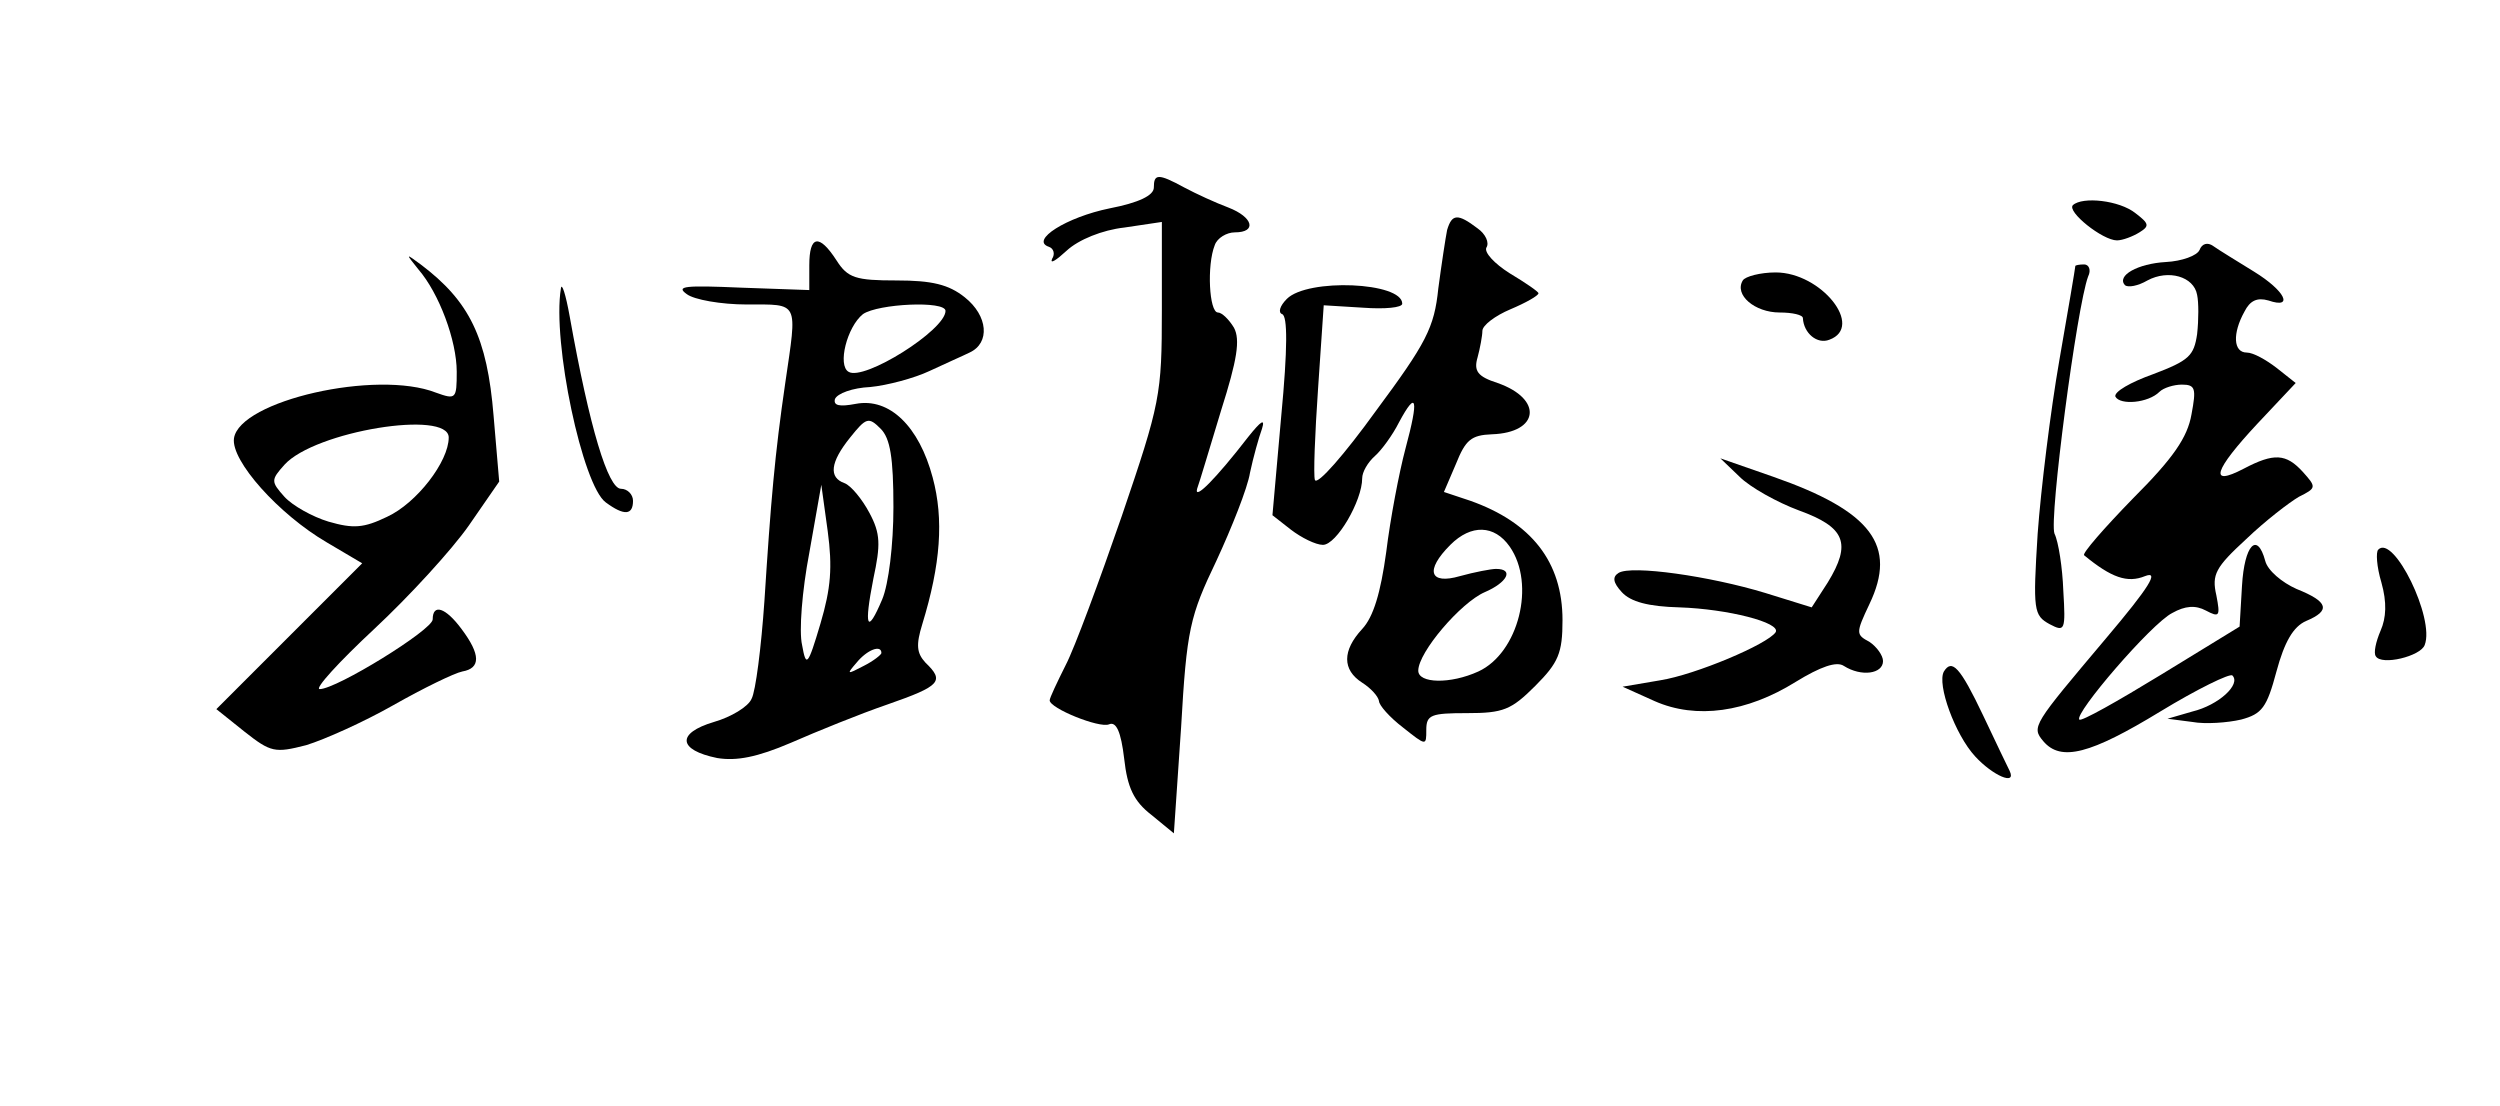 <?xml version="1.0" standalone="no"?>
<!DOCTYPE svg PUBLIC "-//W3C//DTD SVG 20010904//EN"
 "http://www.w3.org/TR/2001/REC-SVG-20010904/DTD/svg10.dtd">
<svg version="1.0" xmlns="http://www.w3.org/2000/svg"
 width="312" height="138" viewBox="0 0 312 138"
 preserveAspectRatio="xMidYMid meet">
<g transform="translate(0,138) scale(0.1,-0.1)"
fill="#000000" stroke="none">
<path d="M1440 1146 c0 -10 -19 -19 -55 -26 -54 -11 -100 -40 -76 -48 6 -2 8
-9 4 -15 -3 -7 5 -2 18 10 15 14 45 26 72 29 l47 7 0 -110 c0 -106 -2 -116
-50 -257 -28 -81 -59 -165 -70 -186 -11 -22 -20 -41 -20 -44 0 -10 62 -35 74
-30 9 4 15 -9 19 -43 4 -36 12 -53 34 -70 l28 -23 9 132 c7 123 11 139 44 208
19 41 39 91 42 110 4 19 11 44 15 55 4 13 -1 10 -17 -10 -41 -53 -68 -80 -64
-65 3 8 16 52 30 98 20 63 24 88 16 103 -6 10 -15 19 -20 19 -11 0 -14 59 -4
84 3 9 15 16 25 16 28 0 23 19 -8 31 -16 6 -40 17 -55 25 -33 18 -38 17 -38 0z"/>
<path d="M2587 1124 c-8 -8 37 -44 55 -44 7 0 20 5 28 10 13 8 12 11 -5 24
-20 16 -66 21 -78 10z"/>
<path d="M1806 1093 c-2 -10 -7 -43 -11 -73 -5 -49 -15 -68 -78 -153 -39 -54
-73 -93 -76 -86 -2 6 0 57 4 115 l7 103 49 -3 c27 -2 49 0 49 5 0 27 -118 32
-144 6 -9 -9 -11 -17 -6 -19 7 -2 7 -43 -1 -127 l-11 -124 23 -18 c13 -10 31
-19 40 -19 17 0 49 55 49 83 0 8 7 20 16 28 8 7 22 26 30 42 22 41 25 30 8
-33 -8 -30 -19 -88 -24 -129 -7 -51 -16 -81 -30 -96 -25 -27 -25 -51 0 -67 11
-7 20 -17 21 -23 0 -5 13 -20 30 -33 29 -23 29 -23 29 -3 0 19 6 21 51 21 45
0 55 4 85 34 29 29 34 41 34 82 0 73 -39 122 -115 149 l-33 11 15 35 c12 30
19 36 45 37 59 2 64 44 7 64 -25 8 -30 15 -25 32 3 11 6 27 6 33 0 7 16 19 35
27 19 8 35 17 35 20 0 2 -16 13 -36 25 -19 12 -32 26 -29 32 4 6 -1 17 -11 24
-25 19 -32 18 -38 -2z m78 -395 c33 -47 11 -133 -39 -156 -35 -16 -75 -15 -75
1 0 23 53 85 83 98 28 12 37 29 14 29 -6 0 -27 -4 -45 -9 -38 -11 -44 7 -12
39 26 26 55 25 74 -2z"/>
<path d="M1010 1049 l0 -31 -85 3 c-70 3 -82 2 -68 -8 9 -7 43 -13 75 -13 66
0 63 5 48 -98 -13 -89 -18 -147 -26 -272 -4 -58 -11 -113 -16 -122 -4 -10 -26
-23 -47 -29 -47 -14 -45 -35 4 -45 24 -4 50 1 92 19 32 14 86 36 121 48 66 23
71 29 47 52 -11 12 -12 22 -4 48 23 75 27 131 13 183 -17 64 -54 100 -96 92
-21 -4 -28 -2 -26 6 3 7 22 14 44 15 21 2 55 11 74 20 19 9 42 19 50 23 26 12
23 46 -6 69 -20 16 -41 21 -85 21 -51 0 -61 3 -75 25 -22 34 -34 31 -34 -6z
m170 -57 c0 -24 -102 -88 -121 -76 -14 8 -2 56 18 72 19 13 103 17 103 4z
m-65 -245 c0 -47 -6 -96 -14 -115 -19 -45 -23 -35 -11 26 9 42 9 56 -5 82 -9
17 -23 34 -31 37 -20 7 -18 26 7 57 20 25 23 26 38 11 12 -12 16 -36 16 -98z
m-91 -145 c-16 -54 -18 -55 -23 -27 -4 17 0 68 9 115 l15 85 8 -58 c6 -45 4
-71 -9 -115z m76 -37 c0 -2 -10 -10 -22 -16 -21 -11 -22 -11 -9 4 13 16 31 23
31 12z"/>
<path d="M2745 1068 c-3 -7 -22 -14 -42 -15 -35 -2 -62 -17 -51 -29 4 -3 16
-1 28 6 26 14 58 5 62 -18 2 -9 2 -31 0 -49 -4 -27 -10 -33 -55 -50 -28 -10
-49 -22 -47 -28 6 -11 41 -8 55 6 5 5 18 9 28 9 17 0 18 -5 12 -37 -5 -29 -23
-55 -73 -105 -36 -37 -64 -69 -61 -71 34 -28 54 -35 76 -26 18 7 6 -13 -49
-78 -91 -108 -93 -110 -78 -128 22 -26 59 -16 146 37 46 28 87 48 90 45 11
-11 -17 -37 -50 -45 l-31 -9 31 -4 c16 -3 44 -1 61 3 26 7 32 15 44 60 10 37
21 56 37 63 31 13 28 24 -12 40 -18 8 -36 23 -39 35 -10 37 -26 20 -29 -31
l-3 -51 -98 -60 c-54 -33 -100 -59 -102 -56 -7 7 90 120 116 133 16 9 29 10
42 3 17 -9 18 -7 13 19 -6 26 -1 35 37 70 24 23 54 46 66 53 22 11 22 12 5 31
-21 23 -36 24 -74 4 -44 -23 -37 -2 17 56 l48 51 -24 19 c-13 10 -29 19 -37
19 -17 0 -18 24 -3 51 7 14 16 18 30 14 32 -11 21 12 -18 36 -21 13 -44 27
-51 32 -7 5 -14 3 -17 -5z"/>
<path d="M522 1044 c26 -30 48 -89 48 -128 0 -34 -1 -35 -26 -26 -74 29 -245
-10 -252 -57 -4 -28 56 -95 116 -130 l44 -26 -91 -91 -91 -91 35 -28 c33 -26
38 -27 77 -17 23 7 72 29 109 50 37 21 76 40 86 42 23 4 23 21 -1 53 -20 27
-36 32 -36 12 0 -13 -120 -87 -141 -87 -7 0 24 34 68 75 44 41 97 99 118 129
l38 55 -7 82 c-8 98 -30 143 -91 189 -19 14 -19 14 -3 -6z m38 -210 c0 -30
-40 -82 -77 -99 -29 -14 -42 -15 -73 -6 -20 6 -45 20 -55 31 -17 19 -17 21 0
40 38 42 205 69 205 34z"/>
<path d="M2590 1048 c0 -2 -9 -55 -20 -118 -11 -63 -23 -161 -27 -216 -6 -96
-5 -102 15 -113 19 -10 20 -8 17 42 -1 28 -6 61 -11 71 -7 18 28 284 42 321 4
8 1 15 -5 15 -6 0 -11 -1 -11 -2z"/>
<path d="M2175 1030 c-11 -18 15 -40 46 -40 16 0 29 -3 29 -7 1 -19 18 -33 33
-27 44 16 -10 84 -67 84 -19 0 -38 -5 -41 -10z"/>
<path d="M700 1020 c-11 -67 27 -246 56 -267 23 -17 34 -16 34 2 0 8 -7 15
-15 15 -16 0 -39 75 -64 215 -5 28 -10 43 -11 35z"/>
<path d="M2171 785 c13 -13 47 -32 74 -42 58 -21 66 -41 36 -90 l-20 -31 -58
18 c-69 21 -167 35 -183 25 -8 -5 -7 -12 4 -24 11 -12 33 -18 72 -19 60 -2
127 -19 120 -31 -10 -15 -100 -53 -144 -60 l-47 -8 40 -18 c52 -23 115 -14
176 24 31 19 51 26 60 20 22 -14 49 -10 49 6 0 7 -8 18 -17 24 -17 9 -17 11 0
47 35 73 3 116 -120 159 l-66 23 24 -23z"/>
<path d="M2968 694 c-3 -3 -2 -21 4 -41 7 -25 6 -44 -1 -60 -6 -14 -9 -28 -6
-32 7 -12 56 0 61 14 13 33 -39 139 -58 119z"/>
<path d="M2426 542 c-9 -16 14 -79 39 -106 22 -24 52 -37 43 -18 -2 4 -17 35
-33 69 -29 61 -39 71 -49 55z"/>
</g>
</svg>
